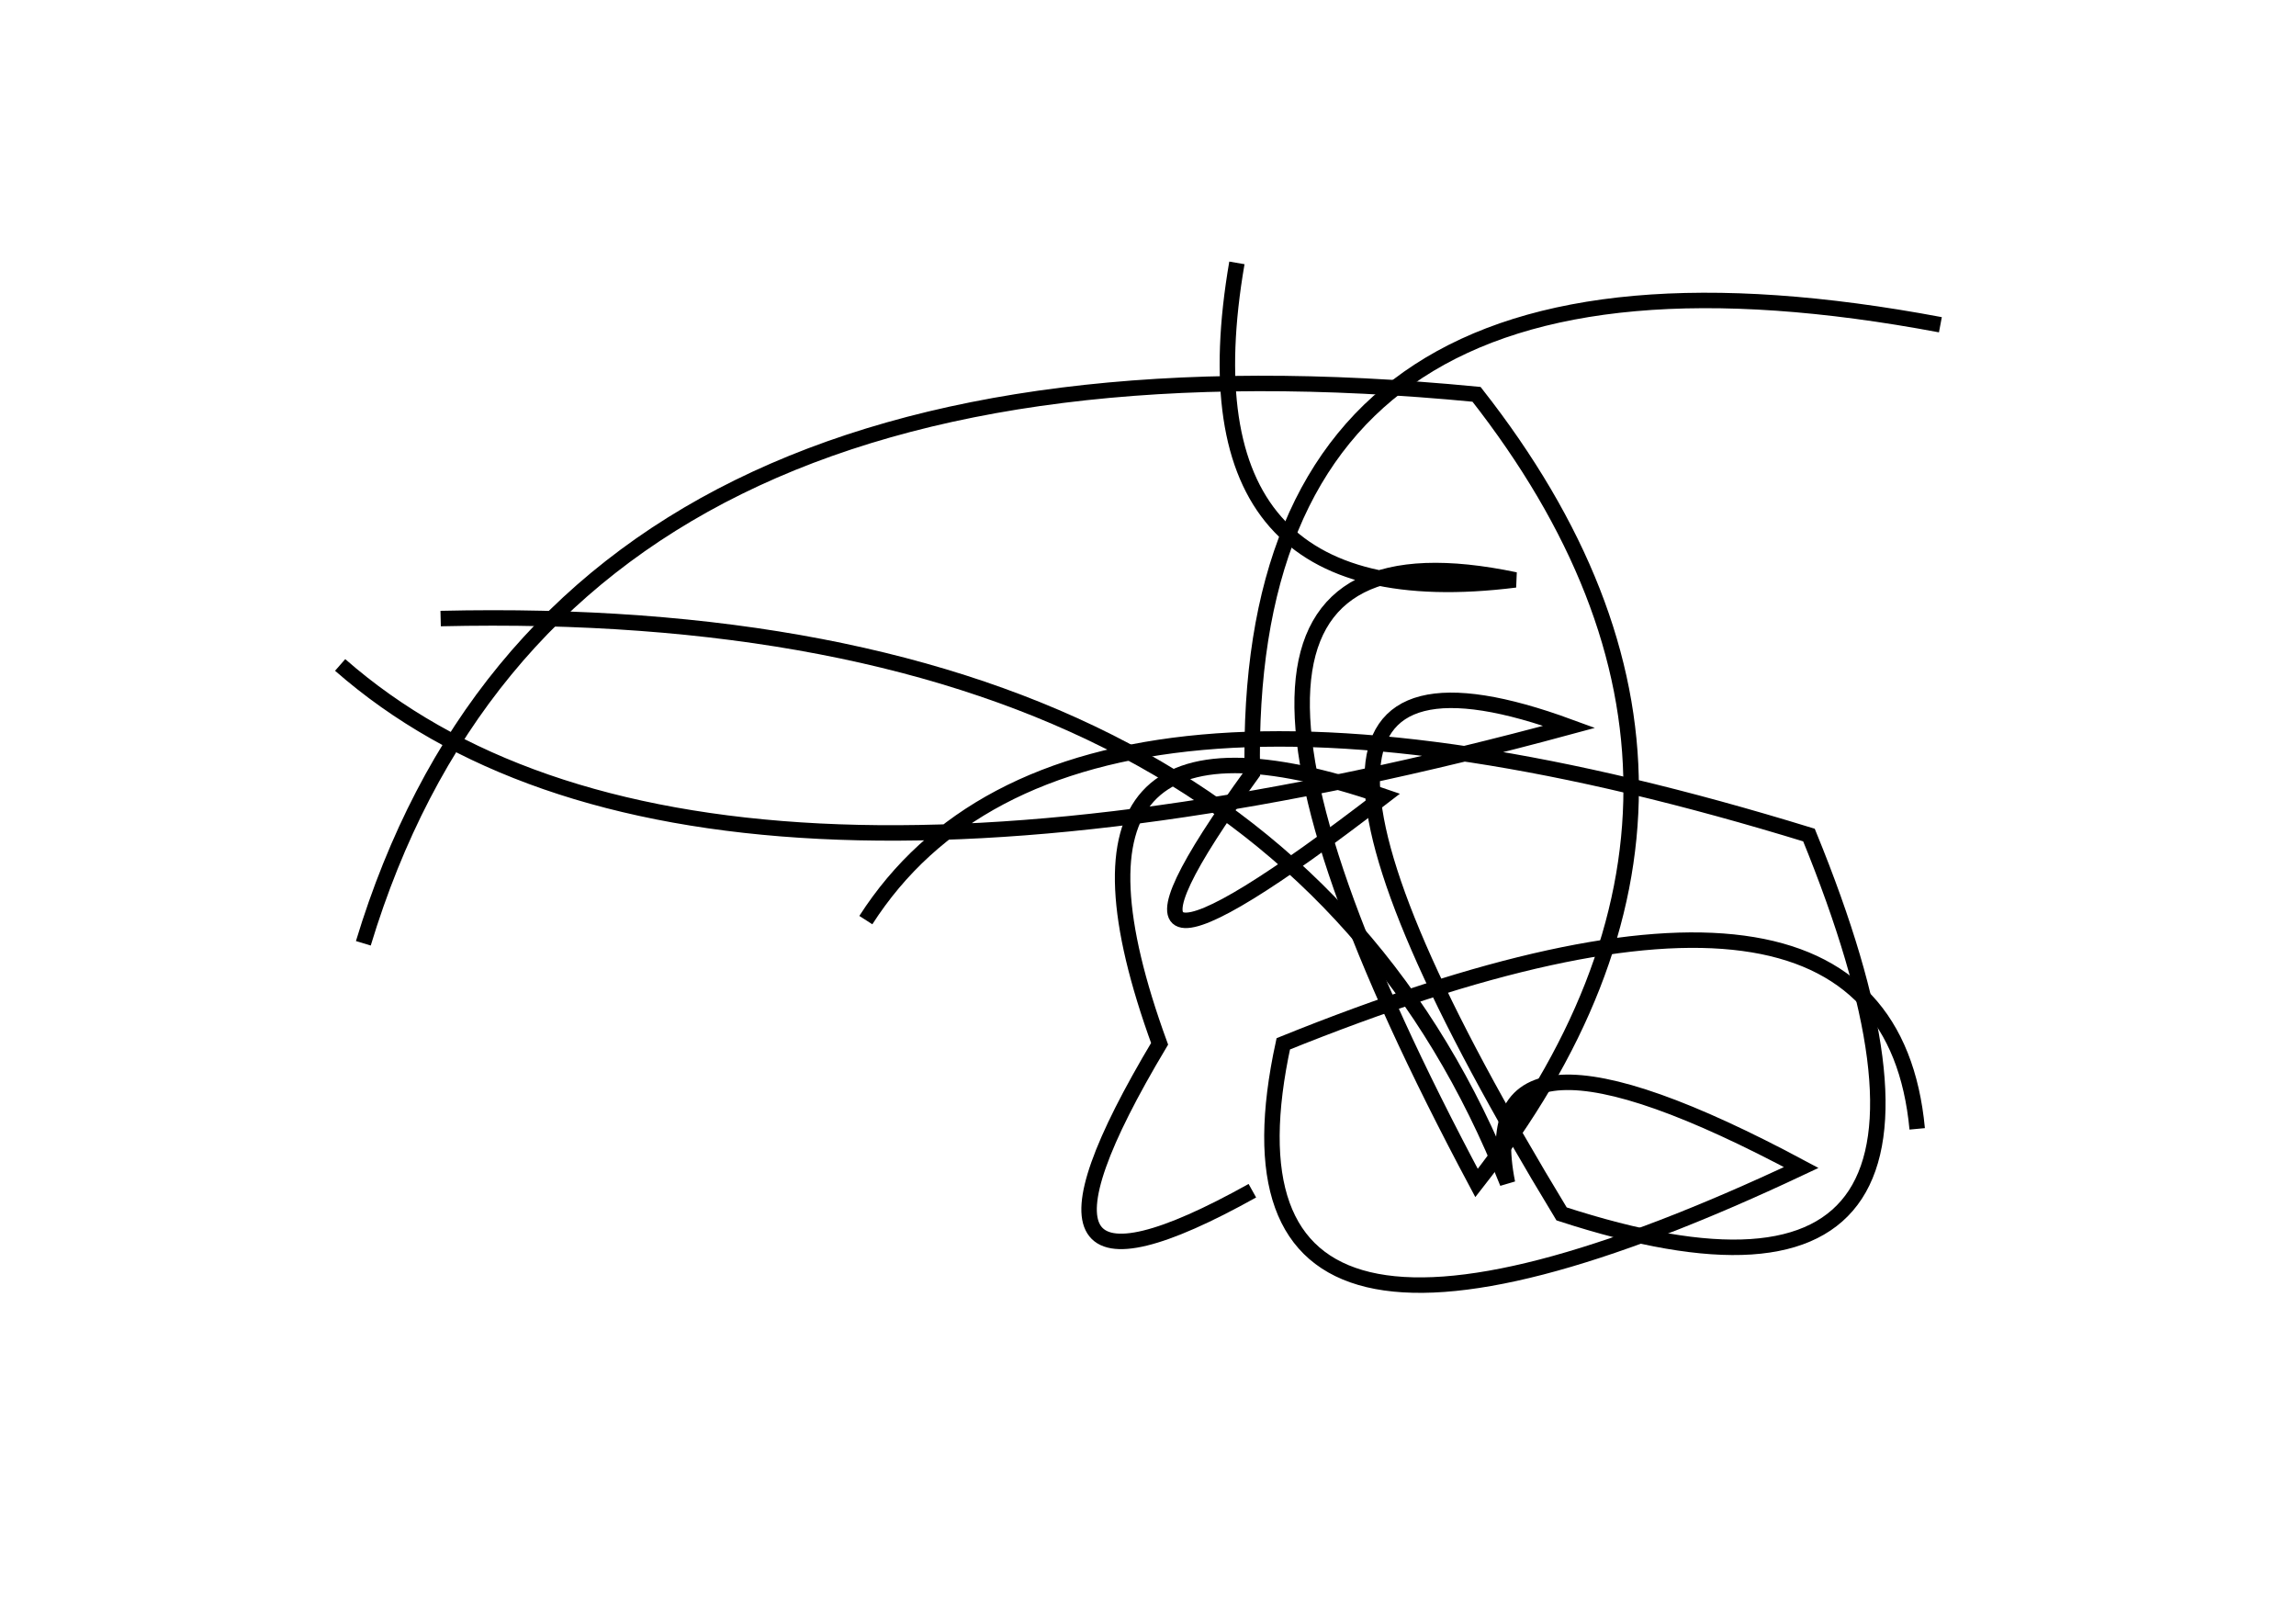 <?xml version="1.0" encoding="utf-8" ?>
<svg baseProfile="full" height="210mm" version="1.1" viewBox="0 0 297 210" width="297mm" xmlns="http://www.w3.org/2000/svg" xmlns:ev="http://www.w3.org/2001/xml-events" xmlns:xlink="http://www.w3.org/1999/xlink"><defs /><g transform="translate(43,30)"><path d="M 1,56 Q 45.5,95.0 160,64 Q 109.5,45.5 159,127 Q 219.0,146.5 191,78 Q 95.0,48.5 69,89" fill="none" stroke="black" stroke-width="2" /><path d="M 205,116 Q 201.0,73.5 123,105 Q 111.5,158.0 190,121 Q 147.0,98.0 152,123 Q 122.0,47.5 14,50" fill="none" stroke="black" stroke-width="2" /><path d="M 208,12 Q 117.5,-5.0 119,70 Q 92.5,106.5 136,73 Q 89.5,57.0 107,105 Q 84.0,143.5 119,124" fill="none" stroke="black" stroke-width="2" /><path d="M 117,4 Q 109.0,50.5 153,45 Q 100.5,34.0 148,123 Q 188.0,72.0 148,21 Q 29.0,9.5 4,92" fill="none" stroke="black" stroke-width="2" /></g></svg>